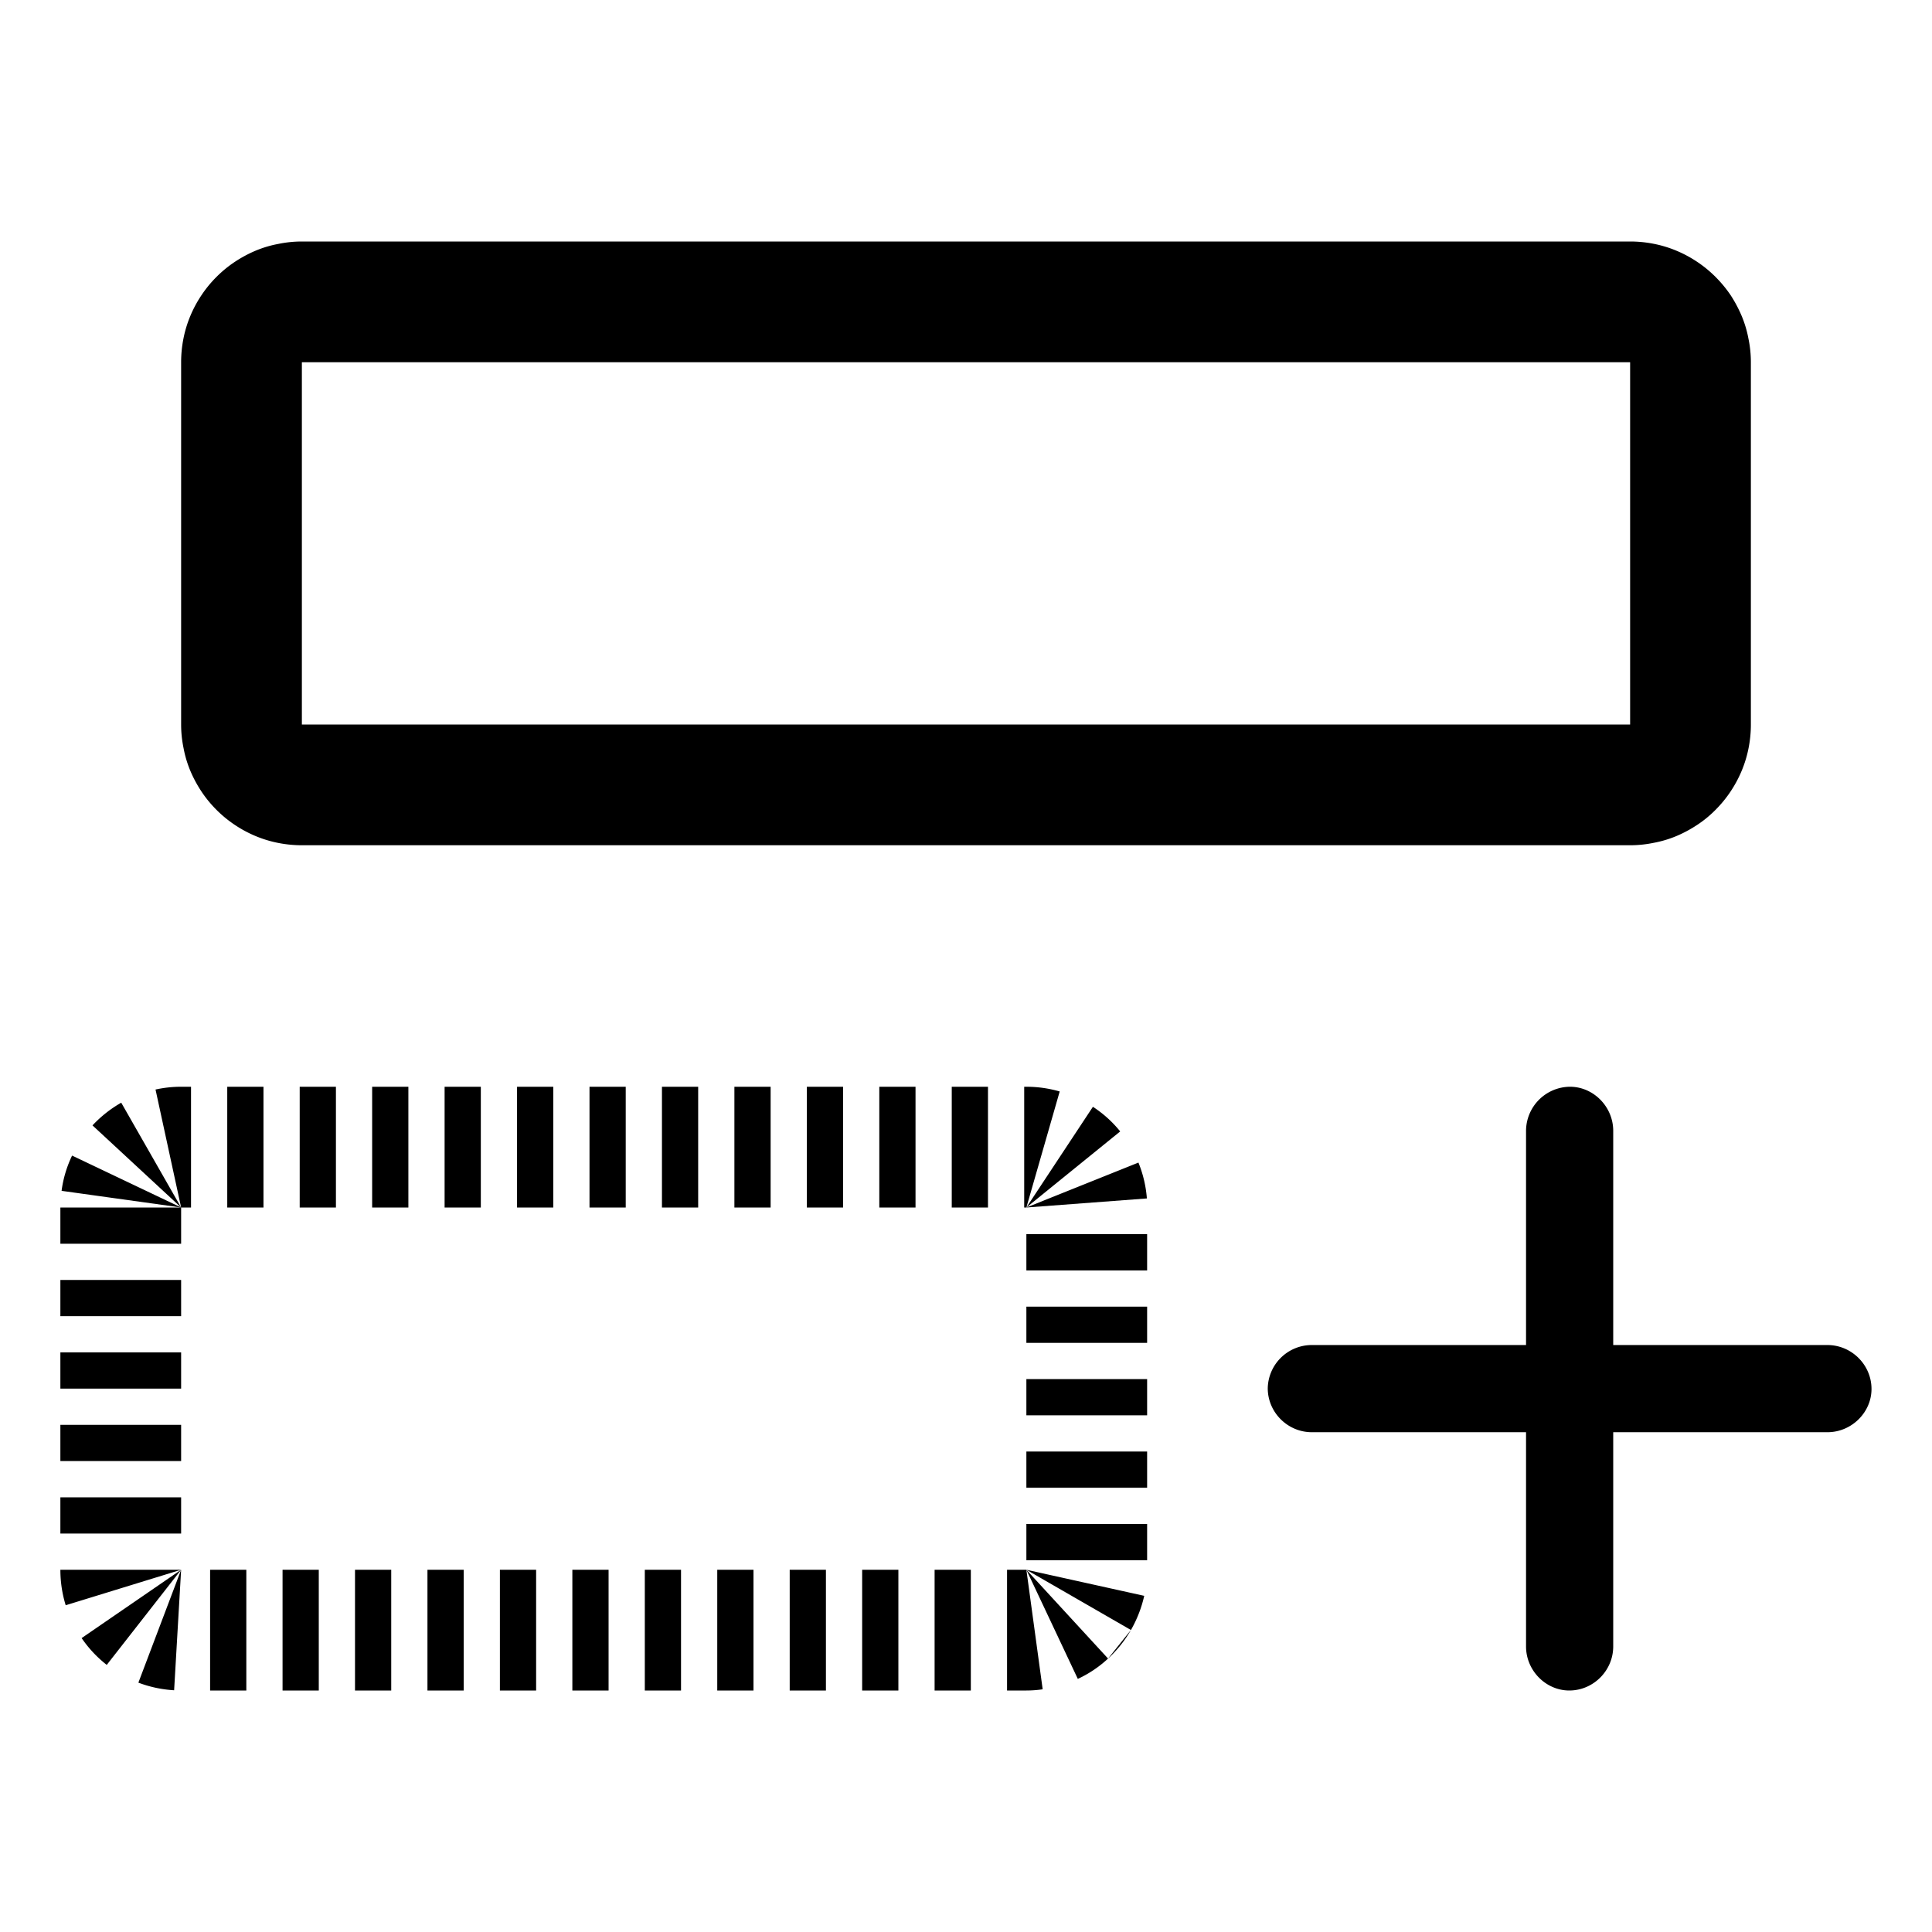 <svg xmlns="http://www.w3.org/2000/svg" viewBox="0 0 16 16"><defs><clipPath id="a"><rect width="16" height="16" y="16" rx="0"/></clipPath></defs><g clip-path="url(#a)" transform="matrix(1 0 0 -1 0 32)"><path fill="currentColor" fill-rule="evenodd" d="M2.04 19v-1h-.3v1zm.6-1h-.3v1h.3zm.6 0h-.3v1h.3zm.6 0h-.3v1h.3zm.6 0h-.3v1h.3zm.6 0h-.3v1h.3zm.6 0h-.3v1h.3zm.6 0h-.3v1h.3zm.6 0h-.3v1h.3zm.6 0h-.3v1h.3zm.6 0h-.3v1h.3zm.46 1 .135-.99Q8.568 18 8.5 18h-.16v1zm.677-.736L8.5 19l.426-.904q.139.065.25.168m.19.237-.19-.237q.113.104.19.237m0 0q.076.133.11.283L8.5 19zm3.272 4.134v-1.774h-1.774a.365.365 0 0 1-.365-.358c0-.2.165-.364.365-.364h1.774v-1.774c0-.2.164-.365.358-.365.2 0 .364.165.364.365v1.774h1.774c.2 0 .365.164.365.358 0 .2-.165.364-.365.364H13.36v1.774c0 .2-.164.365-.358.365a.367.367 0 0 1-.364-.365M1.442 18.002q-.153.009-.296.063L1.5 19l-.616-.788q-.121.095-.208.222L1.5 19l-.956-.294Q.5 18.85.5 19h1zM9.5 19.379v-.3h-1v.3zm-9-.079v.3h1v-.3zm9 .679v-.3h-1v.3zm-9-.079v.3h1v-.3zm9 .679v-.3h-1v.3zm-9-.079v.3h1v-.3zm9 .679v-.3h-1v.3zm-9-.079v.3h1v-.3zm9 .679v-.3h-1v.3zm-9-.079v.3h1l-.99.138q.02.152.087.292L1.5 22l-.734.68q.105.112.238.188L1.5 22l-.212.977Q1.393 23 1.5 23h.082v-1H1.5v-.3zM1.882 23h.3v-1h-.3zm.6 0h.3v-1h-.3zm.6 0h.3v-1h-.3zm.6 0h.3v-1h-.3zm.6 0h.3v-1h-.3zm.6 0h.3v-1h-.3zm.6 0h.3v-1h-.3zm.6 0h.3v-1h-.3zm.6 0h.3v-1h-.3zm.6 0h.3v-1h-.3zm.6 0h.3v-1h-.3zm.618 0q.14 0 .276-.039L8.5 22l.551.834q.129-.084.226-.204L8.5 22h-.018v1zm.928-.628q.058-.143.07-.297L8.5 22zM1.5 29v-3q0-.098.02-.195.018-.097.056-.188.038-.09.093-.173.054-.081.124-.151t.151-.124q.082-.055.173-.093t.188-.057T2.5 25h11q.098 0 .195.02.097.018.188.056.09.038.173.093.082.054.151.124.07.07.124.151.055.082.093.173t.057.188.019.195v3q0 .099-.02.195-.018.097-.056.188-.038.09-.092.173-.055.081-.125.151t-.151.124q-.082.055-.173.093t-.188.057T13.5 30h-11q-.098 0-.195-.02-.097-.018-.188-.056-.09-.038-.173-.093-.081-.054-.151-.124t-.124-.151q-.055-.082-.093-.173t-.057-.188T1.5 29m1 0h11v-3h-11z"/></g></svg>